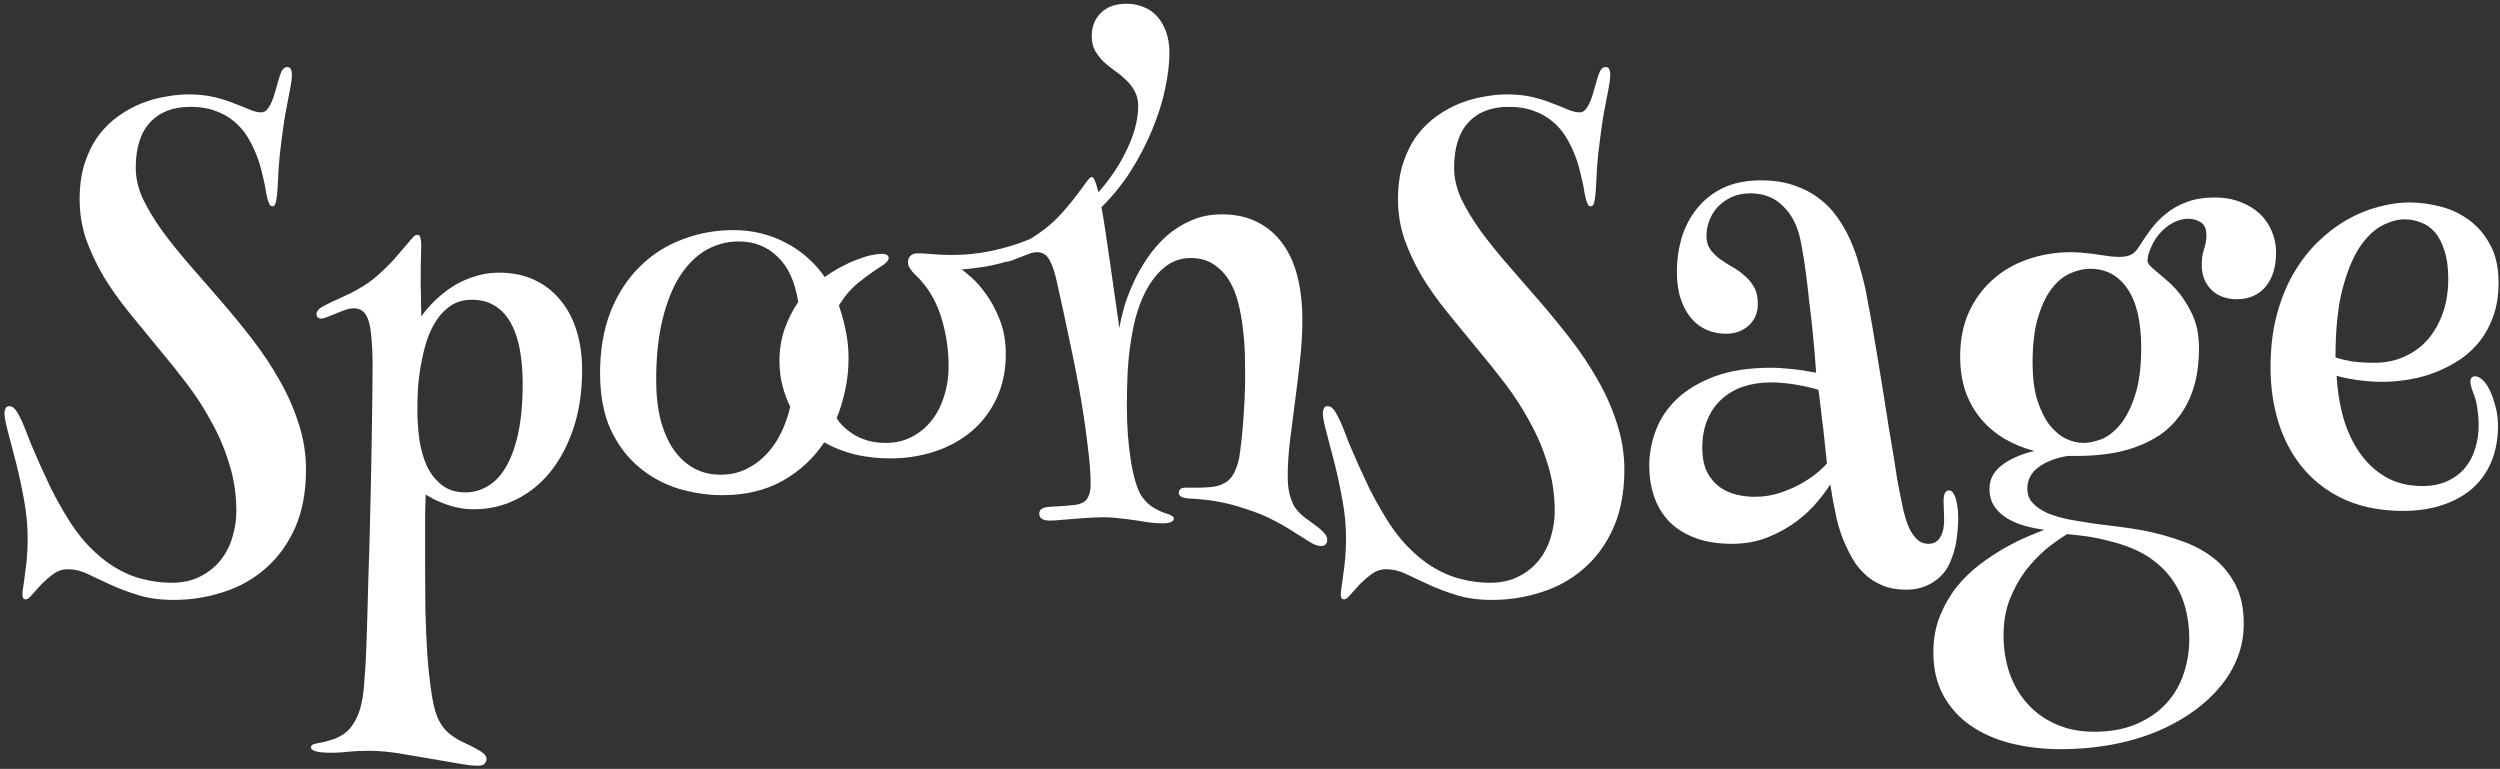 <svg width="530" height="163" viewBox="0 0 530 163" fill="none" xmlns="http://www.w3.org/2000/svg">
<rect x="0" y="0" width="530" height="163" fill="#333333" stroke="none"/>
<path d="M39.91 20.012C42.02 20.012 43.875 20.207 45.477 20.598C47.078 20.988 48.484 21.438 49.695 21.945C50.945 22.414 52.02 22.844 52.918 23.234C53.855 23.625 54.676 23.82 55.379 23.82C55.887 23.82 56.316 23.605 56.668 23.176C57.02 22.746 57.332 22.219 57.605 21.594C57.879 20.969 58.113 20.285 58.309 19.543C58.504 18.801 58.699 18.117 58.895 17.492C59.129 16.594 59.383 15.832 59.656 15.207C59.969 14.543 60.398 14.211 60.945 14.211C61.57 14.211 61.883 14.777 61.883 15.91C61.883 16.535 61.805 17.238 61.648 18.02C61.531 18.801 61.355 19.738 61.121 20.832C60.926 21.887 60.691 23.137 60.418 24.582C60.184 25.988 59.949 27.629 59.715 29.504C59.402 31.809 59.188 33.859 59.07 35.656C58.992 37.414 58.914 38.898 58.836 40.109C58.758 41.281 58.641 42.18 58.484 42.805C58.367 43.43 58.133 43.742 57.781 43.742C57.508 43.742 57.293 43.605 57.137 43.332C56.98 43.02 56.844 42.648 56.727 42.219C56.609 41.789 56.512 41.359 56.434 40.93C56.355 40.5 56.297 40.129 56.258 39.816C56.062 38.801 55.809 37.688 55.496 36.477C55.223 35.227 54.832 33.977 54.324 32.727C53.816 31.438 53.191 30.188 52.449 28.977C51.707 27.766 50.77 26.691 49.637 25.754C48.543 24.816 47.234 24.074 45.711 23.527C44.188 22.941 42.41 22.648 40.379 22.648C36.707 22.648 33.855 23.742 31.824 25.93C29.793 28.117 28.777 31.34 28.777 35.598C28.777 37.746 29.285 39.934 30.301 42.16C31.355 44.348 32.723 46.613 34.402 48.957C36.121 51.301 38.055 53.703 40.203 56.164C42.352 58.625 44.559 61.164 46.824 63.781C49.09 66.398 51.297 69.094 53.445 71.867C55.594 74.641 57.508 77.512 59.188 80.481C60.906 83.449 62.273 86.535 63.289 89.738C64.344 92.902 64.871 96.184 64.871 99.582C64.871 104.27 64.109 108.352 62.586 111.828C61.062 115.266 59.012 118.117 56.434 120.383C53.855 122.688 50.867 124.387 47.469 125.48C44.07 126.613 40.516 127.18 36.805 127.18C33.914 127.18 31.375 126.828 29.188 126.125C27.039 125.461 25.086 124.719 23.328 123.898C21.609 123.117 20.027 122.375 18.582 121.672C17.176 121.008 15.77 120.676 14.363 120.676C13.27 120.676 12.254 121.008 11.316 121.672C10.418 122.336 9.578 123.059 8.797 123.84C8.055 124.66 7.391 125.402 6.805 126.066C6.258 126.73 5.809 127.062 5.457 127.062C5.145 127.062 4.949 126.945 4.871 126.711C4.793 126.516 4.754 126.262 4.754 125.949C4.754 125.637 4.812 125.109 4.93 124.367C5.047 123.664 5.164 122.805 5.281 121.789C5.438 120.773 5.574 119.621 5.691 118.332C5.809 117.043 5.867 115.656 5.867 114.172C5.867 111.516 5.613 108.801 5.105 106.027C4.598 103.215 4.031 100.578 3.406 98.117C2.781 95.656 2.215 93.488 1.707 91.613C1.199 89.738 0.945 88.391 0.945 87.57C0.945 87.219 1.023 86.887 1.18 86.574C1.297 86.262 1.57 86.106 2 86.106C2.586 86.106 3.133 86.535 3.641 87.394C4.148 88.215 4.676 89.309 5.223 90.676C5.574 91.613 6.023 92.766 6.57 94.133C7.156 95.5 7.801 96.984 8.504 98.586C9.207 100.148 9.969 101.789 10.789 103.508C11.648 105.227 12.566 106.906 13.543 108.547C15.223 111.438 16.98 113.84 18.816 115.754C20.652 117.668 22.527 119.191 24.441 120.324C26.395 121.496 28.367 122.316 30.359 122.785C32.352 123.293 34.344 123.547 36.336 123.547C38.719 123.547 40.77 123.098 42.488 122.199C44.246 121.301 45.691 120.129 46.824 118.684C47.957 117.238 48.777 115.617 49.285 113.82C49.832 112.023 50.105 110.227 50.105 108.43C50.105 104.875 49.617 101.555 48.641 98.469C47.703 95.344 46.453 92.375 44.891 89.562C43.367 86.711 41.609 83.977 39.617 81.359C37.625 78.742 35.574 76.184 33.465 73.684C31.395 71.184 29.363 68.703 27.371 66.242C25.379 63.781 23.602 61.281 22.039 58.742C20.516 56.164 19.266 53.527 18.289 50.832C17.352 48.098 16.883 45.227 16.883 42.219C16.883 39.289 17.254 36.711 17.996 34.484C18.738 32.258 19.715 30.324 20.926 28.684C22.176 27.043 23.582 25.676 25.145 24.582C26.746 23.449 28.387 22.551 30.066 21.887C31.785 21.223 33.484 20.754 35.164 20.48C36.883 20.168 38.465 20.012 39.91 20.012ZM89.305 51.828C89.305 52.375 89.285 53.254 89.246 54.465C89.207 55.676 89.188 57.102 89.188 58.742C89.188 59.68 89.188 60.422 89.188 60.969C89.227 61.516 89.246 62.043 89.246 62.551C89.246 63.059 89.246 63.645 89.246 64.309C89.285 64.973 89.305 65.891 89.305 67.062C90.555 65.344 92 63.801 93.641 62.434C94.344 61.848 95.125 61.281 95.984 60.734C96.844 60.188 97.781 59.699 98.797 59.27C99.852 58.84 100.945 58.488 102.078 58.215C103.25 57.941 104.48 57.805 105.77 57.805C108.582 57.805 111.082 58.312 113.27 59.328C115.457 60.344 117.293 61.77 118.777 63.605C120.301 65.402 121.453 67.57 122.234 70.109C123.016 72.609 123.406 75.383 123.406 78.43C123.406 83 122.801 87.102 121.59 90.734C120.379 94.367 118.738 97.473 116.668 100.051C114.598 102.59 112.176 104.543 109.402 105.91C106.629 107.277 103.66 107.961 100.496 107.961C99.363 107.961 98.289 107.863 97.273 107.668C96.297 107.473 95.379 107.219 94.519 106.906C93.66 106.594 92.859 106.262 92.117 105.91C91.414 105.52 90.789 105.168 90.242 104.855C90.203 106.457 90.164 107.883 90.125 109.133C90.125 110.344 90.125 111.535 90.125 112.707C90.125 113.879 90.125 115.09 90.125 116.34C90.125 117.59 90.125 119.035 90.125 120.676C90.125 123.332 90.144 126.262 90.184 129.465C90.262 132.668 90.398 135.793 90.594 138.84C90.828 141.926 91.141 144.738 91.531 147.277C91.922 149.816 92.469 151.711 93.172 152.961C93.836 154.172 94.656 155.129 95.633 155.832C96.609 156.535 97.586 157.102 98.562 157.531C99.773 158.078 100.828 158.625 101.727 159.172C102.664 159.719 103.133 160.285 103.133 160.871C103.133 161.301 102.996 161.652 102.723 161.926C102.449 162.199 101.98 162.336 101.316 162.336C100.262 162.336 98.777 162.16 96.863 161.809C94.988 161.496 92.938 161.145 90.711 160.754C88.523 160.363 86.336 159.992 84.148 159.641C81.961 159.328 80.047 159.172 78.406 159.172C76.648 159.172 75.184 159.23 74.012 159.348C72.84 159.504 71.609 159.582 70.32 159.582C68.602 159.582 67.43 159.465 66.805 159.23C66.219 159.035 65.926 158.781 65.926 158.469C65.926 158.117 66.121 157.883 66.512 157.766C66.902 157.648 67.43 157.531 68.094 157.414C68.758 157.297 69.5 157.102 70.32 156.828C71.141 156.594 72 156.184 72.898 155.598C73.836 154.934 74.578 154.094 75.125 153.078C75.711 152.102 76.16 151.008 76.473 149.797C76.785 148.586 77 147.316 77.117 145.988C77.234 144.699 77.332 143.43 77.41 142.18C77.488 141.203 77.566 139.699 77.644 137.668C77.723 135.676 77.801 133.332 77.879 130.637C77.957 127.98 78.035 125.07 78.113 121.906C78.231 118.742 78.328 115.48 78.406 112.121C78.484 108.762 78.562 105.422 78.641 102.102C78.719 98.742 78.777 95.559 78.816 92.551C78.856 89.543 78.894 86.789 78.934 84.289C78.973 81.75 78.992 79.641 78.992 77.961C78.992 75.461 78.914 73.41 78.758 71.809C78.641 70.168 78.426 68.879 78.113 67.941C77.801 66.965 77.391 66.301 76.883 65.949C76.375 65.559 75.75 65.363 75.008 65.363C74.422 65.363 73.797 65.481 73.133 65.715C72.508 65.949 71.863 66.203 71.199 66.477C70.574 66.711 69.988 66.945 69.441 67.18C68.894 67.414 68.445 67.531 68.094 67.531C67.43 67.531 67.098 67.199 67.098 66.535C67.098 66.301 67.215 66.027 67.449 65.715C67.684 65.402 68.289 65.012 69.266 64.543C69.891 64.191 70.633 63.84 71.492 63.488C72.352 63.098 73.269 62.668 74.246 62.199C75.262 61.691 76.297 61.105 77.352 60.441C78.445 59.738 79.519 58.898 80.574 57.922C81.981 56.633 83.113 55.48 83.973 54.465C84.871 53.449 85.594 52.609 86.141 51.945C86.727 51.242 87.176 50.715 87.488 50.363C87.84 49.973 88.172 49.777 88.484 49.777C88.836 49.777 89.051 49.992 89.129 50.422C89.246 50.812 89.305 51.281 89.305 51.828ZM100.086 63.547C98.406 63.547 96.941 63.938 95.691 64.719C94.481 65.5 93.445 66.535 92.586 67.824C91.727 69.113 91.023 70.578 90.477 72.219C89.969 73.859 89.559 75.559 89.246 77.316C88.934 79.035 88.719 80.734 88.602 82.414C88.523 84.055 88.484 85.539 88.484 86.867C88.484 88.938 88.621 91.027 88.894 93.137C89.207 95.207 89.734 97.082 90.477 98.762C91.258 100.402 92.312 101.75 93.641 102.805C94.969 103.859 96.648 104.387 98.68 104.387C100.281 104.387 101.805 103.977 103.25 103.156C104.734 102.336 106.023 101.027 107.117 99.231C108.25 97.394 109.148 95.012 109.812 92.082C110.477 89.113 110.809 85.519 110.809 81.301C110.809 78.723 110.613 76.359 110.223 74.211C109.832 72.023 109.207 70.148 108.348 68.586C107.488 66.984 106.375 65.754 105.008 64.894C103.641 63.996 102 63.547 100.086 63.547ZM186.863 53.82C187.449 53.82 187.84 53.898 188.035 54.055C188.27 54.211 188.387 54.426 188.387 54.699C188.387 55.246 187.801 55.871 186.629 56.574C185.105 57.551 183.562 58.664 182 59.914C180.438 61.164 179.051 62.785 177.84 64.777C178.465 66.535 178.953 68.332 179.305 70.168C179.695 72.004 179.891 73.918 179.891 75.91C179.891 78.254 179.656 80.5 179.188 82.648C178.758 84.758 178.152 86.75 177.371 88.625C177.762 89.289 178.289 89.934 178.953 90.559C179.617 91.184 180.379 91.75 181.238 92.258C182.137 92.766 183.133 93.176 184.227 93.488C185.359 93.762 186.551 93.898 187.801 93.898C189.793 93.898 191.59 93.488 193.191 92.668C194.832 91.848 196.238 90.715 197.41 89.269C198.582 87.824 199.48 86.106 200.105 84.113C200.77 82.121 201.102 79.953 201.102 77.609C201.102 74.172 200.613 70.832 199.637 67.59C198.66 64.348 197.195 61.652 195.242 59.504C195.008 59.191 194.734 58.898 194.422 58.625C194.109 58.312 193.797 58 193.484 57.688C193.211 57.336 192.977 57.004 192.781 56.691C192.586 56.34 192.488 55.988 192.488 55.637C192.488 55.051 192.664 54.582 193.016 54.23C193.367 53.879 193.875 53.703 194.539 53.703C195.438 53.703 196.492 53.762 197.703 53.879C198.953 53.996 200.34 54.055 201.863 54.055C204.676 54.055 207.469 53.762 210.242 53.176C213.016 52.59 215.652 51.789 218.152 50.773C220.691 49.719 223.055 48.508 225.242 47.141C227.43 45.773 229.344 44.289 230.984 42.688C232.625 41.125 234.07 39.465 235.32 37.707C236.609 35.949 237.684 34.191 238.543 32.434C239.441 30.676 240.125 28.957 240.594 27.277C241.062 25.598 241.297 24.016 241.297 22.531C241.297 21.281 241.043 20.207 240.535 19.309C240.066 18.41 239.461 17.629 238.719 16.965C238.016 16.262 237.234 15.617 236.375 15.031C235.516 14.406 234.715 13.762 233.973 13.098C233.27 12.395 232.664 11.613 232.156 10.754C231.688 9.895 231.453 8.859 231.453 7.648C231.453 5.656 232.098 4.016 233.387 2.727C234.676 1.438 236.512 0.793 238.895 0.793C240.066 0.793 241.199 1.008 242.293 1.438C243.387 1.828 244.344 2.453 245.164 3.312C245.984 4.172 246.648 5.266 247.156 6.594C247.664 7.883 247.918 9.426 247.918 11.223C247.918 13.41 247.625 15.91 247.039 18.723C246.453 21.535 245.535 24.445 244.285 27.453C243.074 30.422 241.531 33.391 239.656 36.359C237.781 39.289 235.535 42.004 232.918 44.504C230.145 47.16 227.273 49.289 224.305 50.891C221.336 52.492 218.504 53.762 215.809 54.699C213.152 55.598 210.75 56.223 208.602 56.574C206.492 56.887 204.91 57.062 203.855 57.102C204.168 57.297 204.832 57.844 205.848 58.742C206.863 59.602 207.918 60.793 209.012 62.316C210.105 63.801 211.082 65.617 211.941 67.766C212.801 69.914 213.23 72.356 213.23 75.09C213.23 78.606 212.566 81.75 211.238 84.523C209.949 87.258 208.191 89.562 205.965 91.438C203.738 93.312 201.141 94.738 198.172 95.715C195.203 96.691 192.059 97.18 188.738 97.18C186.16 97.18 183.68 96.906 181.297 96.359C178.914 95.773 176.727 94.914 174.734 93.781C172.43 97.219 169.461 99.953 165.828 101.984C162.195 103.977 157.996 104.973 153.23 104.973C150.027 104.973 146.863 104.504 143.738 103.566C140.652 102.59 137.879 101.066 135.418 98.996C132.957 96.926 130.965 94.269 129.441 91.027C127.957 87.746 127.215 83.781 127.215 79.133C127.215 74.211 127.957 69.856 129.441 66.066C130.965 62.277 133.016 59.113 135.594 56.574C138.172 53.996 141.18 52.062 144.617 50.773C148.055 49.445 151.688 48.781 155.516 48.781C157.547 48.781 159.5 49.016 161.375 49.484C163.289 49.953 165.066 50.637 166.707 51.535C168.387 52.395 169.91 53.449 171.277 54.699C172.645 55.91 173.836 57.258 174.852 58.742C175.984 57.922 177.137 57.199 178.309 56.574C179.48 55.949 180.594 55.441 181.648 55.051C182.742 54.621 183.738 54.309 184.637 54.113C185.535 53.918 186.277 53.82 186.863 53.82ZM156.629 51.184C154.168 51.184 151.863 51.789 149.715 53C147.605 54.211 145.75 56.047 144.148 58.508C142.586 60.969 141.355 64.035 140.457 67.707C139.559 71.379 139.109 75.676 139.109 80.598C139.109 83.723 139.422 86.535 140.047 89.035C140.711 91.496 141.629 93.586 142.801 95.305C144.012 97.023 145.457 98.352 147.137 99.289C148.816 100.188 150.691 100.637 152.762 100.637C154.754 100.637 156.551 100.246 158.152 99.465C159.793 98.684 161.238 97.629 162.488 96.301C163.738 94.973 164.773 93.449 165.594 91.731C166.453 89.973 167.098 88.137 167.527 86.223C166.863 84.894 166.316 83.41 165.887 81.769C165.457 80.129 165.242 78.371 165.242 76.496C165.242 74.074 165.613 71.809 166.355 69.699C167.137 67.551 168.094 65.656 169.227 64.016C168.562 59.758 167.098 56.555 164.832 54.406C162.605 52.258 159.871 51.184 156.629 51.184ZM231.453 37.531C231.766 37.531 232.078 38.039 232.391 39.055C232.703 40.031 233.016 41.32 233.328 42.922C233.641 44.523 233.953 46.379 234.266 48.488C234.578 50.559 234.891 52.668 235.203 54.816L237.312 69.582C237.508 68.293 237.84 66.809 238.309 65.129C238.816 63.449 239.48 61.711 240.301 59.914C241.121 58.117 242.117 56.359 243.289 54.641C244.461 52.922 245.809 51.379 247.332 50.012C248.895 48.645 250.633 47.551 252.547 46.73C254.5 45.871 256.668 45.441 259.051 45.441C261.98 45.441 264.52 46.008 266.668 47.141C268.816 48.234 270.594 49.777 272 51.77C273.406 53.723 274.441 56.066 275.105 58.801C275.77 61.535 276.102 64.523 276.102 67.766C276.102 70.695 275.926 73.644 275.574 76.613C275.262 79.543 274.91 82.434 274.52 85.285C274.168 88.137 273.816 90.891 273.465 93.547C273.152 96.203 272.996 98.684 272.996 100.988C272.996 102.355 273.113 103.547 273.348 104.562C273.582 105.578 273.934 106.516 274.402 107.375C274.949 108.195 275.613 108.918 276.395 109.543C277.215 110.129 277.977 110.695 278.68 111.242C279.422 111.75 280.047 112.277 280.555 112.824C281.102 113.332 281.375 113.879 281.375 114.465C281.375 114.816 281.277 115.109 281.082 115.344C280.887 115.617 280.555 115.754 280.086 115.754C279.383 115.754 278.602 115.48 277.742 114.934C276.922 114.426 275.887 113.781 274.637 113C273.426 112.18 271.961 111.32 270.242 110.422C268.523 109.484 266.434 108.625 263.973 107.844C262.137 107.219 260.281 106.73 258.406 106.379C256.57 106.027 254.422 105.793 251.961 105.676C250.594 105.559 249.91 105.168 249.91 104.504C249.91 103.762 250.359 103.391 251.258 103.391C251.805 103.391 252.566 103.391 253.543 103.391C254.52 103.391 255.516 103.352 256.531 103.273C258.094 103.156 259.383 102.688 260.398 101.867C261.414 101.008 262.176 99.445 262.684 97.18C262.84 96.281 262.996 95.148 263.152 93.781C263.309 92.375 263.445 90.891 263.562 89.328C263.68 87.727 263.777 86.106 263.855 84.465C263.934 82.824 263.973 81.262 263.973 79.777C263.973 78.449 263.953 76.926 263.914 75.207C263.875 73.449 263.738 71.633 263.504 69.758C263.309 67.883 262.977 66.047 262.508 64.25C262.078 62.453 261.434 60.852 260.574 59.445C259.715 58.039 258.621 56.906 257.293 56.047C255.965 55.148 254.344 54.699 252.43 54.699C250.789 54.699 249.285 55.109 247.918 55.93C246.59 56.75 245.398 57.902 244.344 59.387C243.289 60.832 242.391 62.551 241.648 64.543C240.906 66.535 240.34 68.723 239.949 71.106C239.52 73.527 239.227 76.027 239.07 78.606C238.953 81.144 238.895 83.684 238.895 86.223C238.895 88.371 238.973 90.441 239.129 92.434C239.285 94.387 239.5 96.203 239.773 97.883C240.047 99.523 240.379 100.988 240.77 102.277C241.16 103.566 241.609 104.582 242.117 105.324C242.859 106.34 243.66 107.102 244.52 107.609C245.379 108.117 246.102 108.469 246.688 108.664C247.469 108.898 248.016 109.113 248.328 109.309C248.68 109.465 248.855 109.699 248.855 110.012C248.855 110.246 248.66 110.461 248.27 110.656C247.918 110.852 247.312 110.949 246.453 110.949C245.633 110.949 244.734 110.891 243.758 110.773C242.781 110.617 241.766 110.461 240.711 110.305C239.656 110.148 238.562 110.012 237.43 109.895C236.297 109.738 235.184 109.66 234.09 109.66C232.996 109.66 231.883 109.699 230.75 109.777C229.617 109.855 228.523 109.934 227.469 110.012C226.453 110.09 225.516 110.168 224.656 110.246C223.797 110.324 223.113 110.363 222.605 110.363C221.082 110.363 220.32 109.875 220.32 108.898C220.32 108.547 220.438 108.254 220.672 108.02C220.945 107.746 221.414 107.57 222.078 107.492C222.625 107.453 223.113 107.414 223.543 107.375C223.973 107.336 224.402 107.316 224.832 107.316C225.301 107.277 225.77 107.238 226.238 107.199C226.746 107.16 227.332 107.102 227.996 107.023C229.246 106.828 230.086 106.379 230.516 105.676C230.984 104.934 231.219 103.938 231.219 102.688C231.219 100.539 231.023 97.922 230.633 94.836C230.281 91.75 229.793 88.352 229.168 84.641C228.543 80.93 227.781 77.004 226.883 72.863C226.023 68.684 225.105 64.426 224.129 60.09C223.66 57.863 223.113 56.203 222.488 55.109C221.902 54.016 221.043 53.469 219.91 53.469C219.324 53.469 218.719 53.586 218.094 53.82C217.469 54.016 216.844 54.25 216.219 54.523C215.633 54.758 215.066 54.992 214.52 55.227C213.973 55.422 213.465 55.52 212.996 55.52C212.254 55.52 211.883 55.207 211.883 54.582C211.883 54.074 212.078 53.723 212.469 53.527C212.898 53.293 213.348 53.078 213.816 52.883C214.91 52.453 216.082 51.906 217.332 51.242C218.621 50.578 220.008 49.68 221.492 48.547C222.938 47.414 224.227 46.203 225.359 44.914C226.492 43.625 227.469 42.434 228.289 41.34C229.109 40.246 229.773 39.348 230.281 38.645C230.789 37.902 231.18 37.531 231.453 37.531ZM319.402 20.012C321.512 20.012 323.367 20.207 324.969 20.598C326.57 20.988 327.977 21.438 329.188 21.945C330.438 22.414 331.512 22.844 332.41 23.234C333.348 23.625 334.168 23.82 334.871 23.82C335.379 23.82 335.809 23.605 336.16 23.176C336.512 22.746 336.824 22.219 337.098 21.594C337.371 20.969 337.605 20.285 337.801 19.543C337.996 18.801 338.191 18.117 338.387 17.492C338.621 16.594 338.875 15.832 339.148 15.207C339.461 14.543 339.891 14.211 340.438 14.211C341.062 14.211 341.375 14.777 341.375 15.91C341.375 16.535 341.297 17.238 341.141 18.02C341.023 18.801 340.848 19.738 340.613 20.832C340.418 21.887 340.184 23.137 339.91 24.582C339.676 25.988 339.441 27.629 339.207 29.504C338.895 31.809 338.68 33.859 338.562 35.656C338.484 37.414 338.406 38.898 338.328 40.109C338.25 41.281 338.133 42.18 337.977 42.805C337.859 43.43 337.625 43.742 337.273 43.742C337 43.742 336.785 43.605 336.629 43.332C336.473 43.02 336.336 42.648 336.219 42.219C336.102 41.789 336.004 41.359 335.926 40.93C335.848 40.5 335.789 40.129 335.75 39.816C335.555 38.801 335.301 37.688 334.988 36.477C334.715 35.227 334.324 33.977 333.816 32.727C333.309 31.438 332.684 30.188 331.941 28.977C331.199 27.766 330.262 26.691 329.129 25.754C328.035 24.816 326.727 24.074 325.203 23.527C323.68 22.941 321.902 22.648 319.871 22.648C316.199 22.648 313.348 23.742 311.316 25.93C309.285 28.117 308.27 31.34 308.27 35.598C308.27 37.746 308.777 39.934 309.793 42.16C310.848 44.348 312.215 46.613 313.895 48.957C315.613 51.301 317.547 53.703 319.695 56.164C321.844 58.625 324.051 61.164 326.316 63.781C328.582 66.398 330.789 69.094 332.938 71.867C335.086 74.641 337 77.512 338.68 80.481C340.398 83.449 341.766 86.535 342.781 89.738C343.836 92.902 344.363 96.184 344.363 99.582C344.363 104.27 343.602 108.352 342.078 111.828C340.555 115.266 338.504 118.117 335.926 120.383C333.348 122.688 330.359 124.387 326.961 125.48C323.562 126.613 320.008 127.18 316.297 127.18C313.406 127.18 310.867 126.828 308.68 126.125C306.531 125.461 304.578 124.719 302.82 123.898C301.102 123.117 299.52 122.375 298.074 121.672C296.668 121.008 295.262 120.676 293.855 120.676C292.762 120.676 291.746 121.008 290.809 121.672C289.91 122.336 289.07 123.059 288.289 123.84C287.547 124.66 286.883 125.402 286.297 126.066C285.75 126.73 285.301 127.062 284.949 127.062C284.637 127.062 284.441 126.945 284.363 126.711C284.285 126.516 284.246 126.262 284.246 125.949C284.246 125.637 284.305 125.109 284.422 124.367C284.539 123.664 284.656 122.805 284.773 121.789C284.93 120.773 285.066 119.621 285.184 118.332C285.301 117.043 285.359 115.656 285.359 114.172C285.359 111.516 285.105 108.801 284.598 106.027C284.09 103.215 283.523 100.578 282.898 98.117C282.273 95.656 281.707 93.488 281.199 91.613C280.691 89.738 280.438 88.391 280.438 87.57C280.438 87.219 280.516 86.887 280.672 86.574C280.789 86.262 281.062 86.106 281.492 86.106C282.078 86.106 282.625 86.535 283.133 87.394C283.641 88.215 284.168 89.309 284.715 90.676C285.066 91.613 285.516 92.766 286.062 94.133C286.648 95.5 287.293 96.984 287.996 98.586C288.699 100.148 289.461 101.789 290.281 103.508C291.141 105.227 292.059 106.906 293.035 108.547C294.715 111.438 296.473 113.84 298.309 115.754C300.145 117.668 302.02 119.191 303.934 120.324C305.887 121.496 307.859 122.316 309.852 122.785C311.844 123.293 313.836 123.547 315.828 123.547C318.211 123.547 320.262 123.098 321.98 122.199C323.738 121.301 325.184 120.129 326.316 118.684C327.449 117.238 328.27 115.617 328.777 113.82C329.324 112.023 329.598 110.227 329.598 108.43C329.598 104.875 329.109 101.555 328.133 98.469C327.195 95.344 325.945 92.375 324.383 89.562C322.859 86.711 321.102 83.977 319.109 81.359C317.117 78.742 315.066 76.184 312.957 73.684C310.887 71.184 308.855 68.703 306.863 66.242C304.871 63.781 303.094 61.281 301.531 58.742C300.008 56.164 298.758 53.527 297.781 50.832C296.844 48.098 296.375 45.227 296.375 42.219C296.375 39.289 296.746 36.711 297.488 34.484C298.23 32.258 299.207 30.324 300.418 28.684C301.668 27.043 303.074 25.676 304.637 24.582C306.238 23.449 307.879 22.551 309.559 21.887C311.277 21.223 312.977 20.754 314.656 20.48C316.375 20.168 317.957 20.012 319.402 20.012ZM365.926 70.754C364.48 70.754 363.113 70.481 361.824 69.934C360.574 69.387 359.48 68.566 358.543 67.473C357.605 66.379 356.863 65.012 356.316 63.371C355.77 61.73 355.496 59.797 355.496 57.57C355.496 55.148 355.828 52.785 356.492 50.48C357.195 48.137 358.27 46.066 359.715 44.27C361.16 42.434 362.996 40.969 365.223 39.875C367.488 38.781 370.203 38.234 373.367 38.234C375.984 38.234 378.289 38.586 380.281 39.289C382.312 39.953 384.09 40.871 385.613 42.043C387.137 43.176 388.426 44.504 389.48 46.027C390.574 47.551 391.492 49.152 392.234 50.832C392.977 52.473 393.582 54.152 394.051 55.871C394.559 57.551 394.988 59.152 395.34 60.676C395.535 61.535 395.77 62.766 396.043 64.367C396.355 65.93 396.688 67.746 397.039 69.816C397.391 71.887 397.762 74.113 398.152 76.496C398.543 78.84 398.934 81.223 399.324 83.644C399.715 86.066 400.086 88.43 400.438 90.734C400.828 93 401.18 95.09 401.492 97.004C401.805 98.879 402.059 100.5 402.254 101.867C402.488 103.195 402.664 104.113 402.781 104.621C403.016 105.832 403.27 107.062 403.543 108.312C403.855 109.562 404.227 110.715 404.656 111.77C405.125 112.785 405.691 113.625 406.355 114.289C407.02 114.953 407.859 115.285 408.875 115.285C409.461 115.285 409.969 115.148 410.398 114.875C410.828 114.602 411.16 114.23 411.395 113.762C411.668 113.293 411.863 112.766 411.98 112.18C412.098 111.594 412.156 110.988 412.156 110.363C412.156 109.621 412.137 108.879 412.098 108.137C412.059 107.355 412.039 106.691 412.039 106.145C412.039 105.559 412.117 105.051 412.273 104.621C412.43 104.191 412.742 103.977 413.211 103.977C413.641 103.977 413.973 104.23 414.207 104.738C414.48 105.207 414.676 105.773 414.793 106.438C414.949 107.062 415.047 107.707 415.086 108.371C415.125 108.996 415.145 109.465 415.145 109.777C415.145 111.145 415.027 112.688 414.793 114.406C414.559 116.125 414.07 117.785 413.328 119.387C412.625 121.027 411.453 122.375 409.812 123.43C408.172 124.484 406.277 125.012 404.129 125.012C402.254 125.012 400.633 124.738 399.266 124.191C397.938 123.645 396.785 122.961 395.809 122.141C394.871 121.32 394.07 120.441 393.406 119.504C392.781 118.566 392.273 117.688 391.883 116.867C390.789 114.758 389.949 112.453 389.363 109.953C388.816 107.414 388.367 104.992 388.016 102.688C387.43 103.664 386.531 104.875 385.32 106.32C384.148 107.766 382.684 109.152 380.926 110.48C379.168 111.809 377.137 112.941 374.832 113.879C372.527 114.816 369.969 115.285 367.156 115.285C364.031 115.285 361.355 114.836 359.129 113.938C356.941 113.078 355.145 111.906 353.738 110.422C352.332 108.898 351.297 107.141 350.633 105.148C349.969 103.117 349.637 100.969 349.637 98.703C349.637 96.281 350.086 93.84 350.984 91.379C351.883 88.918 353.348 86.691 355.379 84.699C357.449 82.707 360.125 81.086 363.406 79.836C366.727 78.586 370.77 77.961 375.535 77.961C376.629 77.961 377.684 78.019 378.699 78.137C379.754 78.215 380.691 78.312 381.512 78.43C382.371 78.547 383.094 78.664 383.68 78.781C384.305 78.898 384.754 78.977 385.027 79.016C384.793 75.656 384.5 72.297 384.148 68.938C383.992 67.531 383.816 66.047 383.621 64.484C383.465 62.922 383.289 61.359 383.094 59.797C382.898 58.195 382.684 56.633 382.449 55.109C382.215 53.586 381.961 52.16 381.688 50.832C381.062 47.824 379.832 45.441 377.996 43.684C376.199 41.887 373.895 40.988 371.082 40.988C369.559 40.988 368.211 41.262 367.039 41.809C365.906 42.355 364.93 43.059 364.109 43.918C363.328 44.777 362.742 45.754 362.352 46.848C361.961 47.902 361.766 48.957 361.766 50.012C361.766 51.145 362.039 52.102 362.586 52.883C363.133 53.625 363.797 54.289 364.578 54.875C365.398 55.461 366.277 56.027 367.215 56.574C368.152 57.082 369.012 57.688 369.793 58.391C370.613 59.055 371.297 59.875 371.844 60.852C372.391 61.789 372.664 62.98 372.664 64.426C372.664 66.34 372 67.883 370.672 69.055C369.383 70.188 367.801 70.754 365.926 70.754ZM385.496 82.648C385.223 82.531 384.734 82.394 384.031 82.238C383.367 82.043 382.566 81.867 381.629 81.711C380.691 81.516 379.676 81.359 378.582 81.242C377.527 81.125 376.473 81.066 375.418 81.066C373.348 81.066 371.414 81.359 369.617 81.945C367.859 82.531 366.336 83.41 365.047 84.582C363.758 85.715 362.742 87.16 362 88.918C361.258 90.637 360.887 92.629 360.887 94.894C360.887 96.965 361.219 98.684 361.883 100.051C362.586 101.379 363.465 102.434 364.52 103.215C365.613 103.996 366.805 104.543 368.094 104.855C369.422 105.168 370.711 105.324 371.961 105.324C373.953 105.324 375.848 105.012 377.645 104.387C379.441 103.762 381.023 103.039 382.391 102.219C383.758 101.398 384.871 100.598 385.73 99.816C386.59 99.035 387.117 98.508 387.312 98.234C387.039 95.617 386.785 93.234 386.551 91.086C386.434 90.148 386.316 89.231 386.199 88.332C386.121 87.434 386.023 86.594 385.906 85.812C385.828 85.031 385.75 84.367 385.672 83.82C385.594 83.273 385.535 82.883 385.496 82.648ZM469.52 41.867C471.512 41.867 473.309 42.18 474.91 42.805C476.512 43.391 477.879 44.211 479.012 45.266C480.145 46.32 481.004 47.551 481.59 48.957C482.215 50.363 482.527 51.867 482.527 53.469C482.527 56.633 481.766 59.094 480.242 60.852C478.758 62.57 476.746 63.43 474.207 63.43C473.152 63.43 472.176 63.273 471.277 62.961C470.379 62.648 469.598 62.18 468.934 61.555C468.27 60.93 467.742 60.168 467.352 59.27C466.961 58.371 466.766 57.355 466.766 56.223C466.766 54.973 466.922 53.859 467.234 52.883C467.586 51.867 467.762 50.871 467.762 49.895C467.762 48.566 467.371 47.648 466.59 47.141C465.809 46.633 464.91 46.379 463.895 46.379C462.566 46.379 461.219 46.828 459.852 47.727C458.523 48.625 457.43 49.816 456.57 51.301C456.219 51.965 455.906 52.668 455.633 53.41C455.398 54.113 455.281 54.738 455.281 55.285C455.281 55.598 455.457 55.949 455.809 56.34C456.16 56.691 456.609 57.102 457.156 57.57C457.742 58.039 458.387 58.586 459.09 59.211C459.832 59.797 460.555 60.48 461.258 61.262C462.508 62.629 463.641 64.348 464.656 66.418C465.672 68.488 466.18 70.93 466.18 73.742C466.18 76.867 465.828 79.602 465.125 81.945C464.422 84.25 463.445 86.262 462.195 87.981C460.984 89.66 459.559 91.066 457.918 92.199C456.277 93.293 454.5 94.172 452.586 94.836C450.711 95.5 448.738 95.969 446.668 96.242C444.637 96.516 442.625 96.652 440.633 96.652H438.348C435.809 97.082 433.738 97.883 432.137 99.055C430.574 100.227 429.793 101.75 429.793 103.625C429.793 104.836 430.184 105.852 430.965 106.672C431.746 107.492 432.781 108.195 434.07 108.781C435.398 109.328 436.922 109.777 438.641 110.129C440.359 110.441 442.137 110.734 443.973 111.008C445.848 111.242 447.703 111.477 449.539 111.711C451.414 111.945 453.152 112.219 454.754 112.531C457.449 113.078 460.047 113.801 462.547 114.699C465.086 115.598 467.312 116.789 469.227 118.273C471.18 119.797 472.742 121.691 473.914 123.957C475.086 126.223 475.672 128.977 475.672 132.219C475.672 134.758 475.242 137.121 474.383 139.309C473.523 141.535 472.332 143.566 470.809 145.402C469.285 147.277 467.488 148.977 465.418 150.5C463.348 152.023 461.121 153.332 458.738 154.426C455.613 155.871 452.195 156.965 448.484 157.707C444.773 158.449 440.906 158.82 436.883 158.82C433.133 158.82 429.617 158.41 426.336 157.59C423.055 156.77 420.184 155.5 417.723 153.781C415.301 152.102 413.387 149.973 411.98 147.395C410.574 144.816 409.871 141.789 409.871 138.312C409.871 135.461 410.34 132.883 411.277 130.578C412.215 128.273 413.406 126.203 414.852 124.367C416.336 122.57 417.977 120.988 419.773 119.621C421.609 118.254 423.387 117.082 425.105 116.105C426.863 115.129 428.484 114.328 429.969 113.703C431.453 113.078 432.605 112.609 433.426 112.297C432.059 112.141 430.672 111.867 429.266 111.477C427.898 111.086 426.648 110.559 425.516 109.895C424.422 109.23 423.523 108.391 422.82 107.375C422.117 106.32 421.766 105.07 421.766 103.625C421.766 101.711 422.586 100.09 424.227 98.762C425.906 97.394 428.25 96.34 431.258 95.598C429.031 95.012 426.961 94.172 425.047 93.078C423.133 91.945 421.473 90.559 420.066 88.918C418.66 87.277 417.547 85.344 416.727 83.117C415.945 80.891 415.555 78.371 415.555 75.559C415.555 72.082 416.16 68.977 417.371 66.242C418.621 63.508 420.301 61.203 422.41 59.328C424.52 57.414 427 55.969 429.852 54.992C432.703 53.977 435.77 53.469 439.051 53.469C440.027 53.469 441.023 53.527 442.039 53.645C443.055 53.723 444.012 53.84 444.91 53.996C445.809 54.113 446.629 54.23 447.371 54.348C448.152 54.426 448.777 54.465 449.246 54.465C450.223 54.465 451.023 54.328 451.648 54.055C452.312 53.781 452.918 53.195 453.465 52.297C454.246 51.047 455.105 49.797 456.043 48.547C456.98 47.297 458.074 46.184 459.324 45.207C460.574 44.191 462.02 43.391 463.66 42.805C465.34 42.18 467.293 41.867 469.52 41.867ZM443.152 56.984C441.668 56.984 440.184 57.336 438.699 58.039C437.254 58.703 435.945 59.836 434.773 61.438C433.641 63 432.703 65.051 431.961 67.59C431.258 70.129 430.906 73.234 430.906 76.906C430.906 79.914 431.219 82.492 431.844 84.641C432.508 86.75 433.348 88.508 434.363 89.914C435.418 91.281 436.59 92.297 437.879 92.961C439.168 93.586 440.438 93.898 441.688 93.898C442.781 93.898 444.031 93.644 445.438 93.137C446.844 92.59 448.172 91.574 449.422 90.09C450.672 88.606 451.727 86.555 452.586 83.938C453.484 81.32 453.934 77.922 453.934 73.742C453.934 68.195 452.957 64.016 451.004 61.203C449.09 58.391 446.473 56.984 443.152 56.984ZM424.754 134.621C424.754 137.473 425.164 140.129 425.984 142.59C426.844 145.09 428.094 147.258 429.734 149.094C431.375 150.969 433.387 152.434 435.77 153.488C438.152 154.582 440.887 155.129 443.973 155.129C447.488 155.129 450.516 154.562 453.055 153.43C455.594 152.336 457.684 150.871 459.324 149.035C460.965 147.238 462.176 145.148 462.957 142.766C463.738 140.422 464.129 137.98 464.129 135.441C464.129 132.98 463.816 130.656 463.191 128.469C462.566 126.32 461.609 124.367 460.32 122.609C459.031 120.852 457.371 119.309 455.34 117.98C453.309 116.691 450.887 115.676 448.074 114.934C446.238 114.426 444.48 114.035 442.801 113.762C441.121 113.527 439.598 113.352 438.23 113.234C436.863 114.055 435.379 115.109 433.777 116.398C432.215 117.727 430.75 119.27 429.383 121.027C428.055 122.824 426.941 124.855 426.043 127.121C425.184 129.387 424.754 131.887 424.754 134.621ZM527.41 81.945C527.957 82.844 528.445 84.055 528.875 85.578C529.344 87.102 529.578 88.644 529.578 90.207C529.578 93.059 529.109 95.617 528.172 97.883C527.234 100.109 525.887 102.004 524.129 103.566C522.371 105.09 520.242 106.262 517.742 107.082C515.281 107.902 512.508 108.312 509.422 108.312C504.969 108.312 500.984 107.57 497.469 106.086C493.992 104.562 491.062 102.453 488.68 99.758C486.297 97.062 484.48 93.859 483.23 90.148C481.98 86.398 481.355 82.297 481.355 77.844C481.355 73.82 481.785 70.168 482.645 66.887C483.504 63.605 484.676 60.676 486.16 58.098C487.645 55.52 489.363 53.273 491.316 51.359C493.27 49.445 495.34 47.863 497.527 46.613C499.715 45.363 501.941 44.445 504.207 43.859C506.473 43.234 508.66 42.922 510.77 42.922C512.84 42.922 514.988 43.195 517.215 43.742C519.441 44.289 521.473 45.227 523.309 46.555C525.184 47.883 526.707 49.641 527.879 51.828C529.09 53.977 529.695 56.691 529.695 59.973C529.695 62.824 529.266 65.324 528.406 67.473C527.586 69.621 526.492 71.477 525.125 73.039C523.758 74.602 522.195 75.891 520.438 76.906C518.719 77.922 516.941 78.742 515.105 79.367C513.309 79.953 511.531 80.363 509.773 80.598C508.055 80.832 506.531 80.949 505.203 80.949C503.289 80.949 501.414 80.812 499.578 80.539C497.781 80.266 496.375 79.973 495.359 79.66C495.516 82.707 495.984 85.656 496.766 88.508C497.586 91.32 498.738 93.801 500.223 95.949C501.707 98.098 503.543 99.816 505.73 101.105C507.957 102.395 510.555 103.039 513.523 103.039C515.594 103.039 517.371 102.688 518.855 101.984C520.379 101.281 521.629 100.344 522.605 99.172C523.582 97.961 524.305 96.574 524.773 95.012C525.242 93.449 525.477 91.809 525.477 90.09C525.477 89.074 525.398 88.019 525.242 86.926C525.125 85.832 524.891 84.797 524.539 83.82C524.305 83.234 524.109 82.688 523.953 82.18C523.797 81.672 523.719 81.262 523.719 80.949C523.719 80.168 524.07 79.777 524.773 79.777C525.125 79.777 525.535 79.953 526.004 80.305C526.512 80.656 526.98 81.203 527.41 81.945ZM495.125 75.793C496.141 76.106 497.293 76.379 498.582 76.613C499.871 76.809 501.492 76.906 503.445 76.906C505.711 76.906 507.801 76.477 509.715 75.617C511.629 74.758 513.27 73.566 514.637 72.043C516.004 70.481 517.078 68.606 517.859 66.418C518.641 64.231 519.031 61.789 519.031 59.094C519.031 56.711 518.758 54.719 518.211 53.117C517.703 51.477 517.02 50.168 516.16 49.191C515.301 48.215 514.305 47.531 513.172 47.141C512.078 46.711 510.945 46.496 509.773 46.496C508.289 46.496 506.688 46.945 504.969 47.844C503.25 48.742 501.648 50.305 500.164 52.531C498.719 54.758 497.508 57.766 496.531 61.555C495.594 65.305 495.125 70.051 495.125 75.793Z" fill="white"/>
</svg>
